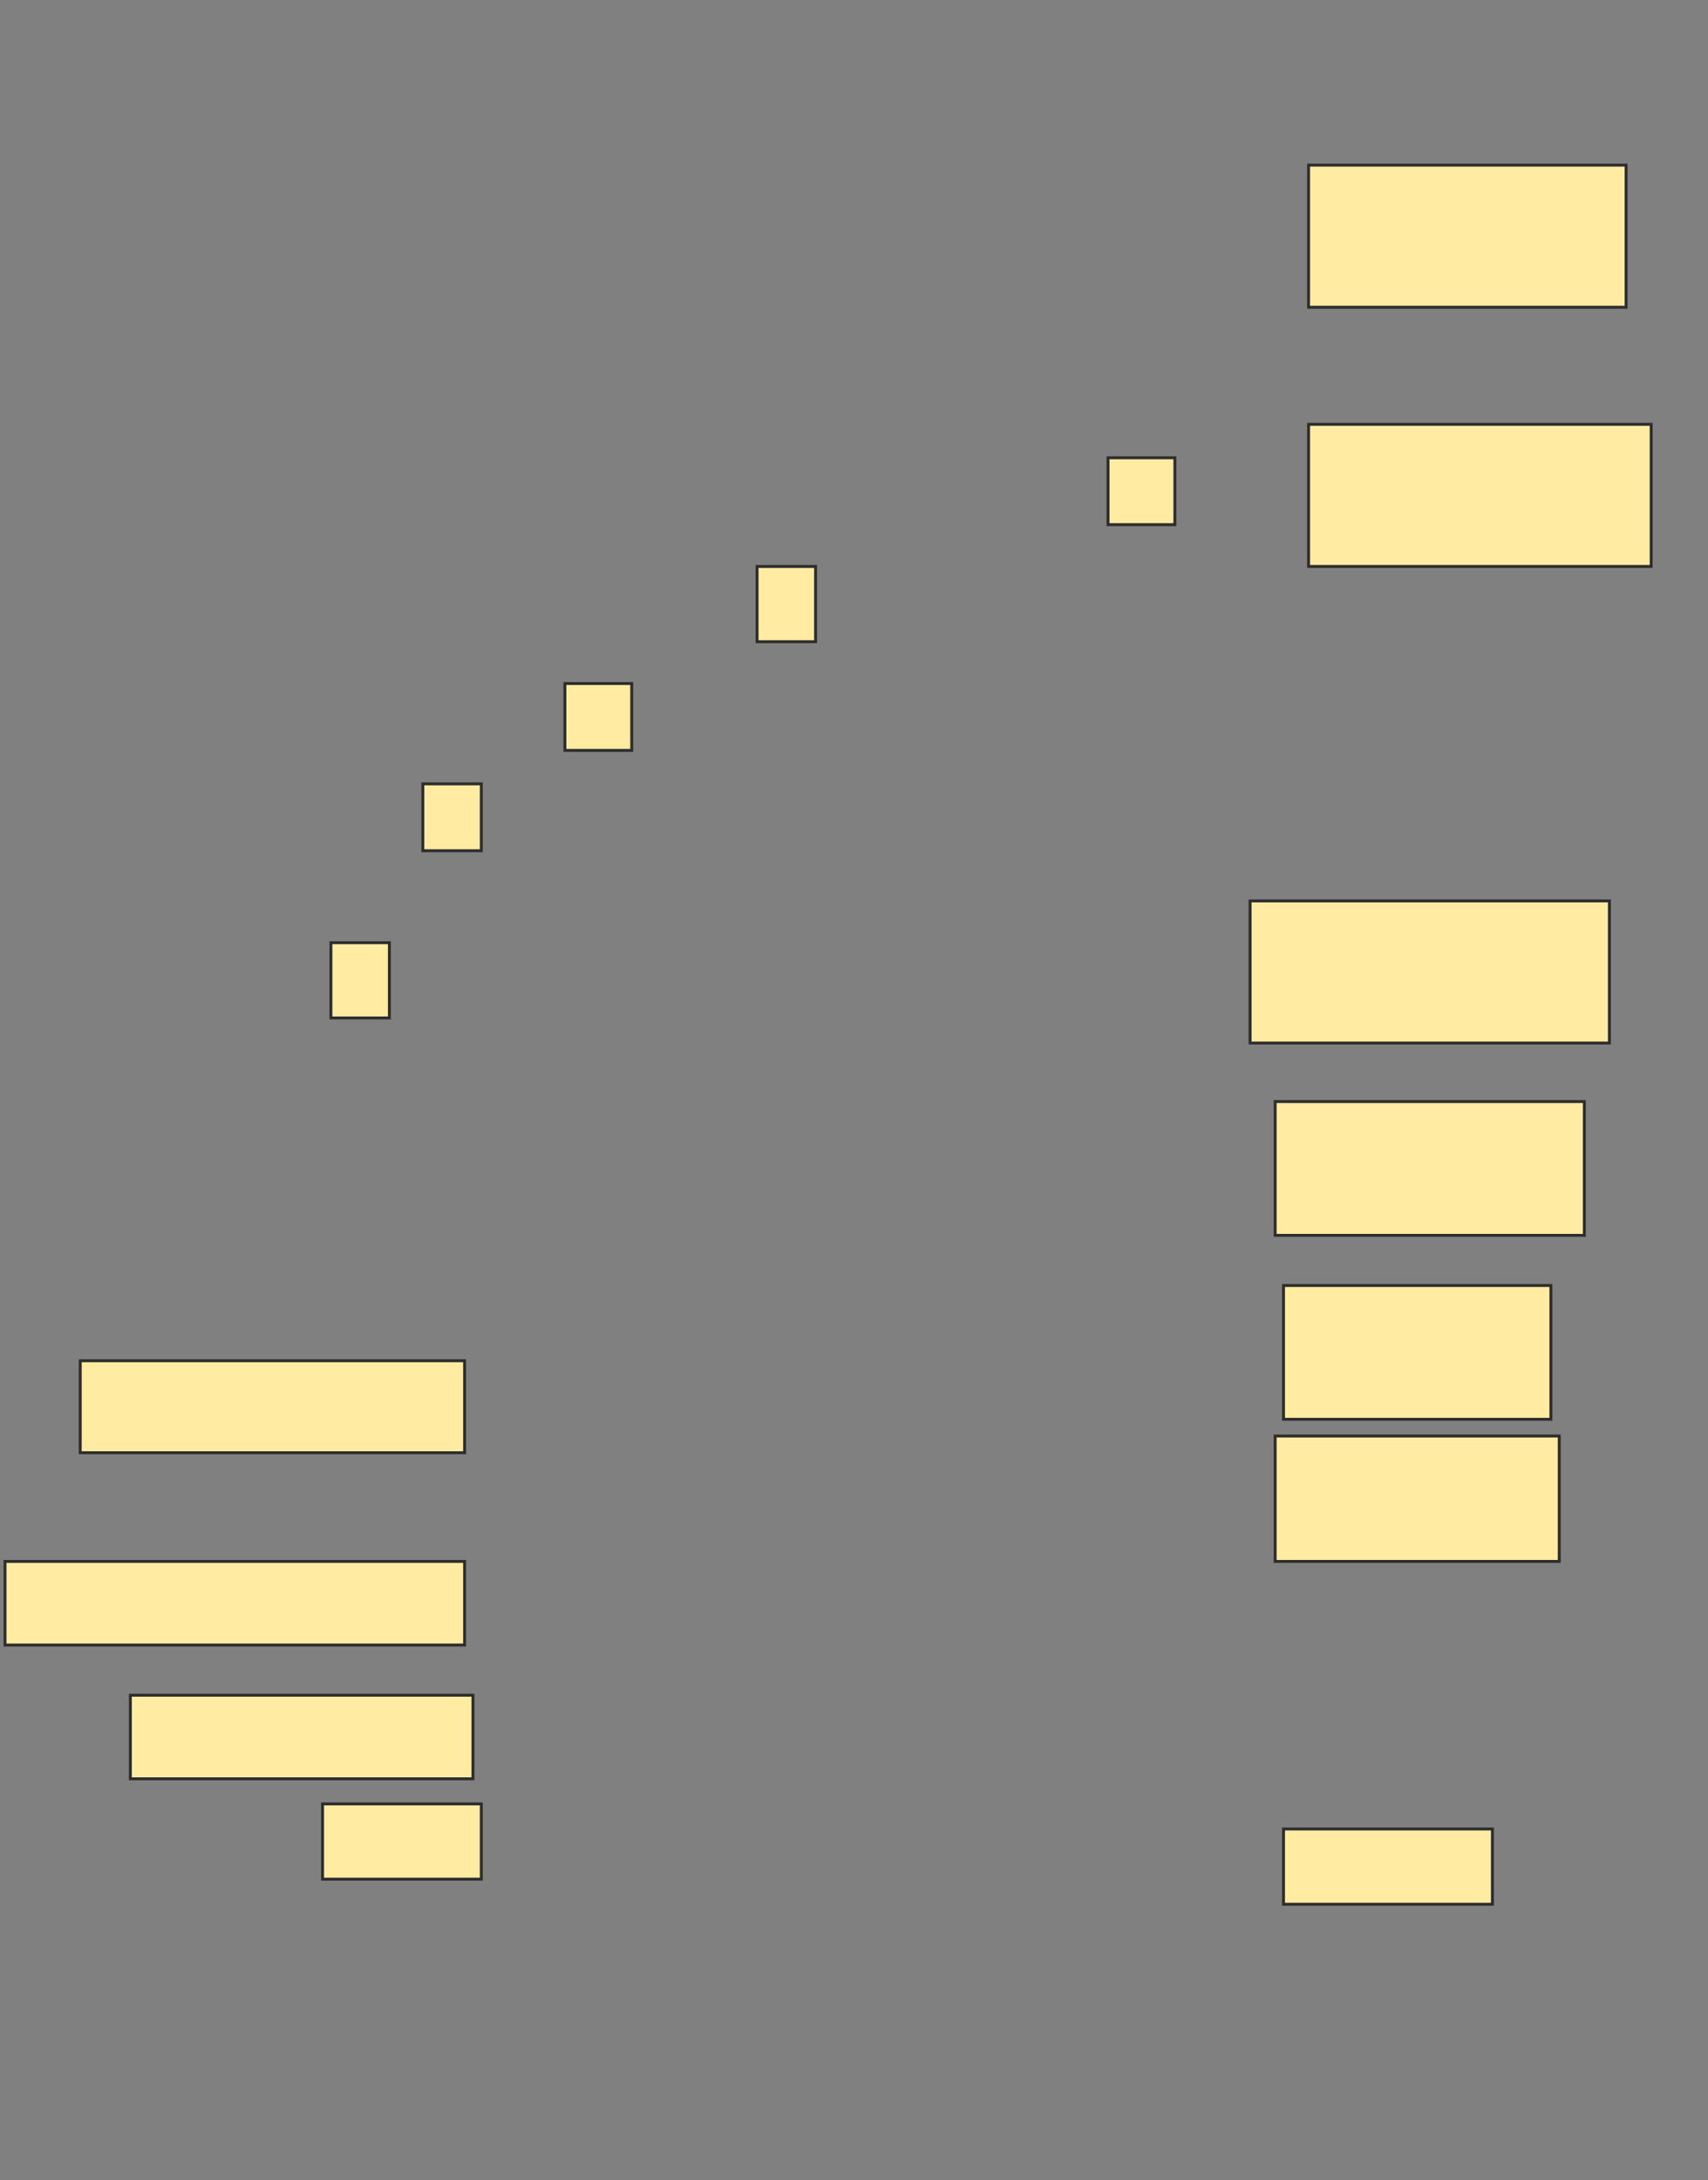 <svg height="745" width="584" xmlns="http://www.w3.org/2000/svg">
 <rect width="100%" height="100%" fill="#808080" stroke="none"/>
 <!-- Created with Image Occlusion Enhanced -->
 <g>
  <title>Labels</title>
 </g>
 <g>
  <title>Masks</title>
  <g id="33055a6187bb44bb8bf1d8dc75381767-ao-1">
   <rect fill="#FFEBA2" height="48.571" stroke="#2D2D2D" width="117.143" x="447.429" y="145"/>
   <rect fill="#FFEBA2" height="22.857" stroke="#2D2D2D" width="22.857" x="378.857" y="156.429"/>
   <rect fill="#FFEBA2" height="25.714" stroke="#2D2D2D" width="20" x="258.857" y="193.571"/>
   <rect fill="#FFEBA2" height="22.857" stroke="#2D2D2D" width="22.857" x="193.143" y="233.571"/>
   <rect fill="#FFEBA2" height="22.857" stroke="#2D2D2D" width="20" x="144.571" y="267.857"/>
   <rect fill="#FFEBA2" height="25.714" stroke="#2D2D2D" width="20" x="113.143" y="322.143"/>
  </g>
  <rect fill="#FFEBA2" height="48.571" id="33055a6187bb44bb8bf1d8dc75381767-ao-2" stroke="#2D2D2D" stroke-dasharray="null" stroke-linecap="null" stroke-linejoin="null" width="122.857" x="427.429" y="307.857"/>
  <rect fill="#FFEBA2" height="45.714" id="33055a6187bb44bb8bf1d8dc75381767-ao-3" stroke="#2D2D2D" stroke-dasharray="null" stroke-linecap="null" stroke-linejoin="null" width="105.714" x="436" y="376.429"/>
  
  <rect fill="#FFEBA2" height="45.714" id="33055a6187bb44bb8bf1d8dc75381767-ao-5" stroke="#2D2D2D" stroke-dasharray="null" stroke-linecap="null" stroke-linejoin="null" width="91.429" x="438.857" y="439.286"/>
  <rect fill="#FFEBA2" height="31.429" id="33055a6187bb44bb8bf1d8dc75381767-ao-6" stroke="#2D2D2D" stroke-dasharray="null" stroke-linecap="null" stroke-linejoin="null" width="131.429" x="27.429" y="465"/>
  <rect fill="#FFEBA2" height="42.857" id="33055a6187bb44bb8bf1d8dc75381767-ao-7" stroke="#2D2D2D" stroke-dasharray="null" stroke-linecap="null" stroke-linejoin="null" width="97.143" x="436" y="490.714"/>
  <rect fill="#FFEBA2" height="28.571" id="33055a6187bb44bb8bf1d8dc75381767-ao-8" stroke="#2D2D2D" stroke-dasharray="null" stroke-linecap="null" stroke-linejoin="null" width="157.143" x="1.714" y="533.571"/>
  <rect fill="#FFEBA2" height="28.571" id="33055a6187bb44bb8bf1d8dc75381767-ao-9" stroke="#2D2D2D" stroke-dasharray="null" stroke-linecap="null" stroke-linejoin="null" width="117.143" x="44.571" y="579.286"/>
  <rect fill="#FFEBA2" height="25.714" id="33055a6187bb44bb8bf1d8dc75381767-ao-10" stroke="#2D2D2D" stroke-dasharray="null" stroke-linecap="null" stroke-linejoin="null" width="71.429" x="438.857" y="625"/>
  <rect fill="#FFEBA2" height="25.714" id="33055a6187bb44bb8bf1d8dc75381767-ao-11" stroke="#2D2D2D" stroke-dasharray="null" stroke-linecap="null" stroke-linejoin="null" width="54.286" x="110.286" y="616.429"/>
  <rect fill="#FFEBA2" height="48.571" id="33055a6187bb44bb8bf1d8dc75381767-ao-12" stroke="#2D2D2D" stroke-dasharray="null" stroke-linecap="null" stroke-linejoin="null" width="108.571" x="447.429" y="56.429"/>
 </g>
</svg>